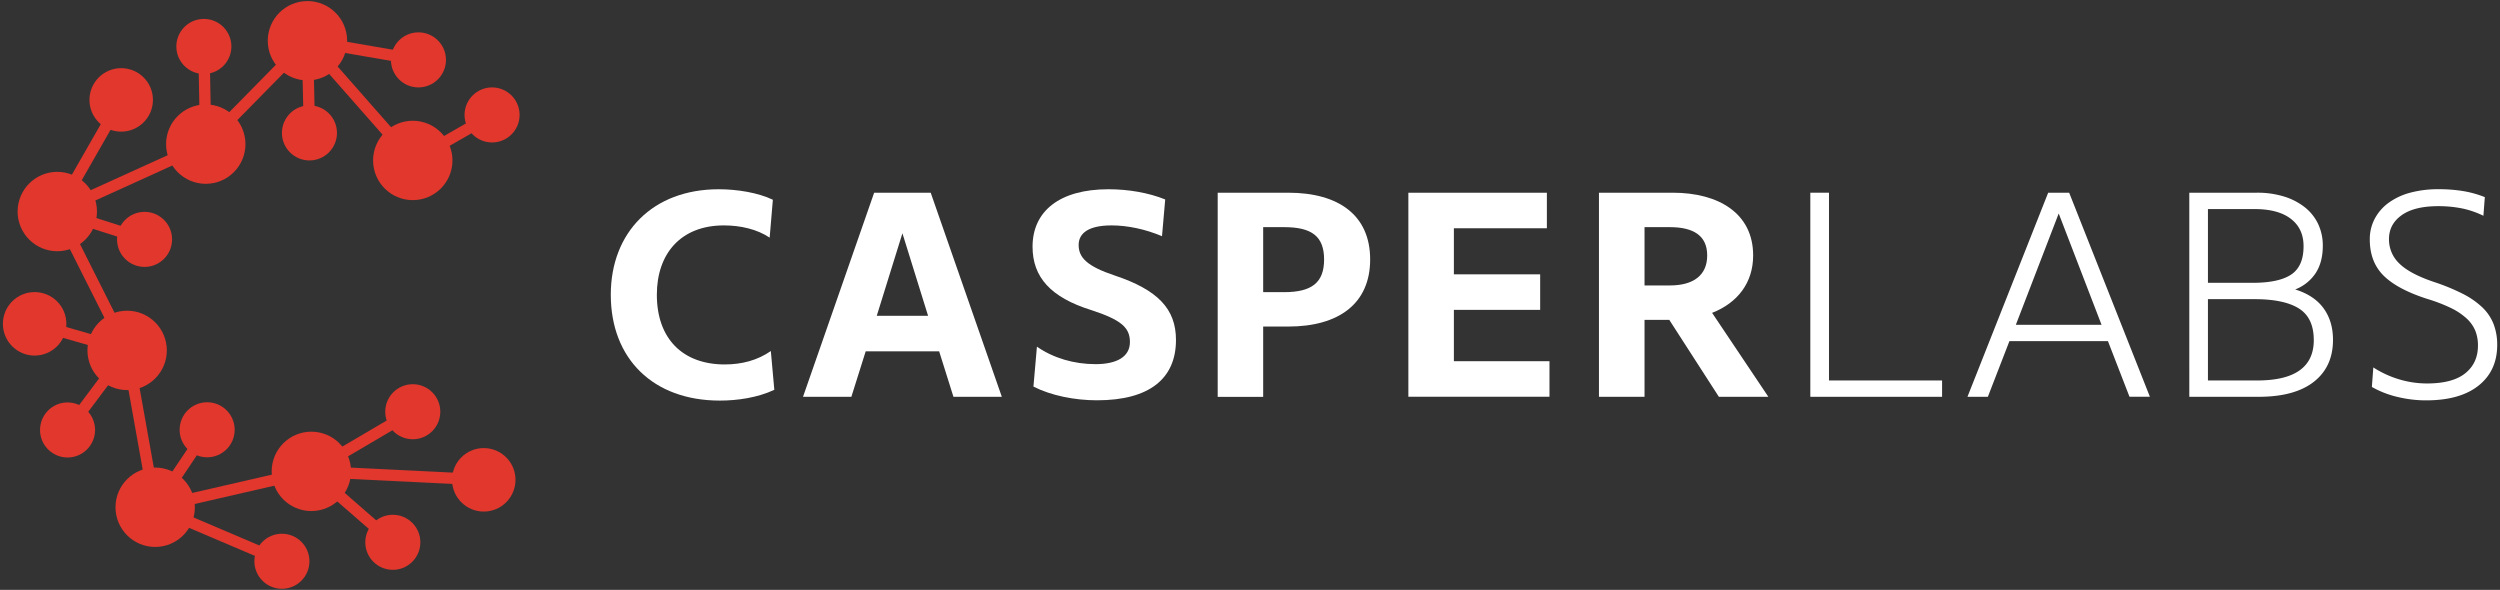 <?xml version="1.0" encoding="UTF-8"?>
<svg xmlns="http://www.w3.org/2000/svg" id="Layer_1" data-name="Layer 1" viewBox="0 0 1920 453">
  <rect x="0" y="0" width="1920" height="453" fill="#333333" stroke="none"/>
  <defs>
    <style>.cls-1{fill:#e1372d;}.cls-2{fill:#fff;}</style>
  </defs>
  <circle class="cls-1" cx="111.02" cy="183.85" r="21.14"/>
  <circle class="cls-1" cx="51.88" cy="330.21" r="21.14"/>
  <circle class="cls-1" cx="156.57" cy="35.67" r="21.14"/>
  <circle class="cls-1" cx="237.66" cy="102.08" r="21.14"/>
  <circle class="cls-1" cx="321.37" cy="45.99" r="21.14"/>
  <circle class="cls-1" cx="377.91" cy="88.27" r="21.14"/>
  <circle class="cls-1" cx="317.01" cy="316.21" r="21.14"/>
  <circle class="cls-1" cx="301.69" cy="416.49" r="21.14"/>
  <circle class="cls-1" cx="216.51" cy="431.05" r="21.14"/>
  <circle class="cls-1" cx="159.09" cy="330.07" r="21.14"/>
  <circle class="cls-1" cx="44" cy="162.46" r="30.48"/>
  <circle class="cls-1" cx="97.64" cy="269.11" r="30.48"/>
  <circle class="cls-1" cx="236.12" cy="31.29" r="30.48"/>
  <circle class="cls-1" cx="158.03" cy="110.69" r="30.48"/>
  <circle class="cls-1" cx="317.01" cy="123.22" r="30.48"/>
  <circle class="cls-1" cx="119.18" cy="389.57" r="30.48"/>
  <circle class="cls-1" cx="239.12" cy="362.01" r="30.48"/>
  <circle class="cls-1" cx="371.53" cy="368.5" r="24.38"/>
  <circle class="cls-1" cx="26.6" cy="248.7" r="24.38"/>
  <circle class="cls-1" cx="93.08" cy="76.72" r="24.38"/>
  <polygon class="cls-1" points="319.21 319.95 314.81 312.46 237.49 357.93 128.9 382.88 162.7 332.49 155.49 327.65 121.56 378.22 102.25 270.2 100.67 265.46 52.53 169.74 109.7 187.99 112.34 179.71 56.07 161.75 160.56 114.31 232 41.67 233.31 102.17 242 101.98 240.72 43.09 316.09 128.75 380.07 92.04 375.74 84.51 317.92 117.69 247.51 37.66 320.63 50.27 322.11 41.71 238.37 27.27 234.62 26.62 231.74 29.55 162.17 100.28 160.91 35.59 152.22 35.76 153.63 107.92 54.45 152.95 96.85 78.88 89.31 74.57 40.93 159.09 38.09 160.38 89.3 262.19 27.8 244.53 25.4 252.88 90.39 271.54 48.4 327.6 55.35 332.81 95.13 279.71 114.59 388.61 115.31 392.64 118.77 394.12 214.81 435.04 218.22 427.05 133.17 390.81 237.93 366.74 298.84 419.77 304.54 413.22 251.42 366.96 371.32 372.84 371.74 364.16 253.86 358.38 319.21 319.95"/>
  <path class="cls-2" d="M551.92,145.35c14.56,0,30.45,2.68,41.64,8.06l-2.46,29.1c-9.63-6.49-22.39-9.4-35.15-9.4-32.91,0-51.49,21.49-51.49,53.28,0,33.58,19.7,53.5,52.16,53.5,13,0,25.08-3.13,35.38-10.29l2.68,29.77c-12.76,6-28.2,8.28-41.86,8.28-51.27,0-83.73-32.23-83.73-81.26C469.09,178.48,501.33,145.35,551.92,145.35Z"/>
  <path class="cls-2" d="M721.27,269.82H664.85l-11,34.92H616.72L671.35,148h43.43L769.4,304.74H732.24Zm-47.91-27.31h39.4l-19.7-63.36Z"/>
  <path class="cls-2" d="M851.23,145.35c15.45,0,30.89,2.68,43.65,7.83l-2.46,28.21c-12.76-5.37-26.41-8.28-38.73-8.28-18.13,0-25.29,6.27-25.29,15,0,9.62,6.26,16.34,27.75,23.5,32.91,11,47,25.52,47,49.48,0,29.32-19.93,46.34-60.67,46.34-17,0-35.15-3.58-48.8-10.52l2.68-30.67c12.54,8.73,28.43,13.43,45,13.43,15.89,0,26.42-5.37,26.42-17,0-11-6.5-17-30-24.62C807.13,228.4,793,213,793,189.45,793,162.14,813.84,145.35,851.23,145.35Z"/>
  <path class="cls-2" d="M989.37,250.79H970.12v54H935.19V148h54.18c38.95,0,62.91,17.47,62.91,51.27S1028.32,250.79,989.37,250.79Zm-3.13-76.34H970.12v49.92h16.12c21,0,30.67-7.16,30.67-25.07S1007.28,174.45,986.24,174.45Z"/>
  <path class="cls-2" d="M1081.62,148H1188v27.32h-71.42v35.37h66.27V238h-66.27v39.4H1190v27.31H1081.62Z"/>
  <path class="cls-2" d="M1314.89,240.27l43.2,64.47h-38L1282,245.64h-19v59.1H1228V148h56.64c35.37,0,61.78,15.9,61.78,48.14C1346.45,217.21,1334.37,232.66,1314.89,240.27Zm-32.46-65.82H1263v44.77h19.48c18.13,0,28.65-7.83,28.65-23.05S1300.56,174.45,1282.43,174.45Z"/>
  <path class="cls-2" d="M1390.33,148h14.33V292.2h86.86v12.54H1390.33Z"/>
  <path class="cls-2" d="M1618.9,262h-75.67l-16.56,42.76H1511L1573,148h16.12l62,156.71h-15.67Zm-70.74-12.53H1614l-32.91-85.52Z"/>
  <path class="cls-2" d="M1681.38,148h51.71a69.23,69.23,0,0,1,21.27,3,48.62,48.62,0,0,1,16,8.39,36,36,0,0,1,10.08,12.87,38.81,38.81,0,0,1,3.47,16.46q0,12.54-5.42,20.93a33,33,0,0,1-15.79,12.65q14.52,4.48,21.78,14.44t7.26,24.29q0,20.6-14.63,32.12T1735,304.74h-53.61Zm87.75,41q0-13.42-9.74-20.93t-27.87-7.5H1695.7v56.64H1730q20.16,0,29.67-6.38T1769.13,189Zm7.84,72.09q0-17-11.42-24.18t-34.25-7.16h-35.6V292.2h37.84Q1777,292.2,1777,261.09Z"/>
  <path class="cls-2" d="M1907.26,165.72a69,69,0,0,0-16.68-5.71,91.87,91.87,0,0,0-18-1.68q-18.36,0-28.1,6.94t-9.74,18.36a25.45,25.45,0,0,0,8,18.8q7.95,7.84,26.53,14.11a159.3,159.3,0,0,1,21.94,9,63.57,63.57,0,0,1,15.11,10.41,36,36,0,0,1,8.73,12.88,43.88,43.88,0,0,1,2.8,16.11q0,19.71-14.22,31.12t-40.41,11.42a92.87,92.87,0,0,1-22.16-2.69,73.67,73.67,0,0,1-19.47-7.61l1.12-15a77.48,77.48,0,0,0,19.92,9.18,74.08,74.08,0,0,0,21.27,3.14q19.7,0,29.44-7.84t9.73-21.27a30.21,30.21,0,0,0-2-11.3,26.73,26.73,0,0,0-6.61-9.41,49.49,49.49,0,0,0-12-8.06,123.65,123.65,0,0,0-18.14-7q-23.05-7.38-33.69-17.91T1820,183.85a33.31,33.31,0,0,1,3.81-15.89,35.89,35.89,0,0,1,10.63-12.2A50.15,50.15,0,0,1,1851,148a82.19,82.19,0,0,1,21.83-2.68A115.09,115.09,0,0,1,1892,146.8a81.07,81.07,0,0,1,16.34,4.59Z"/>
</svg>